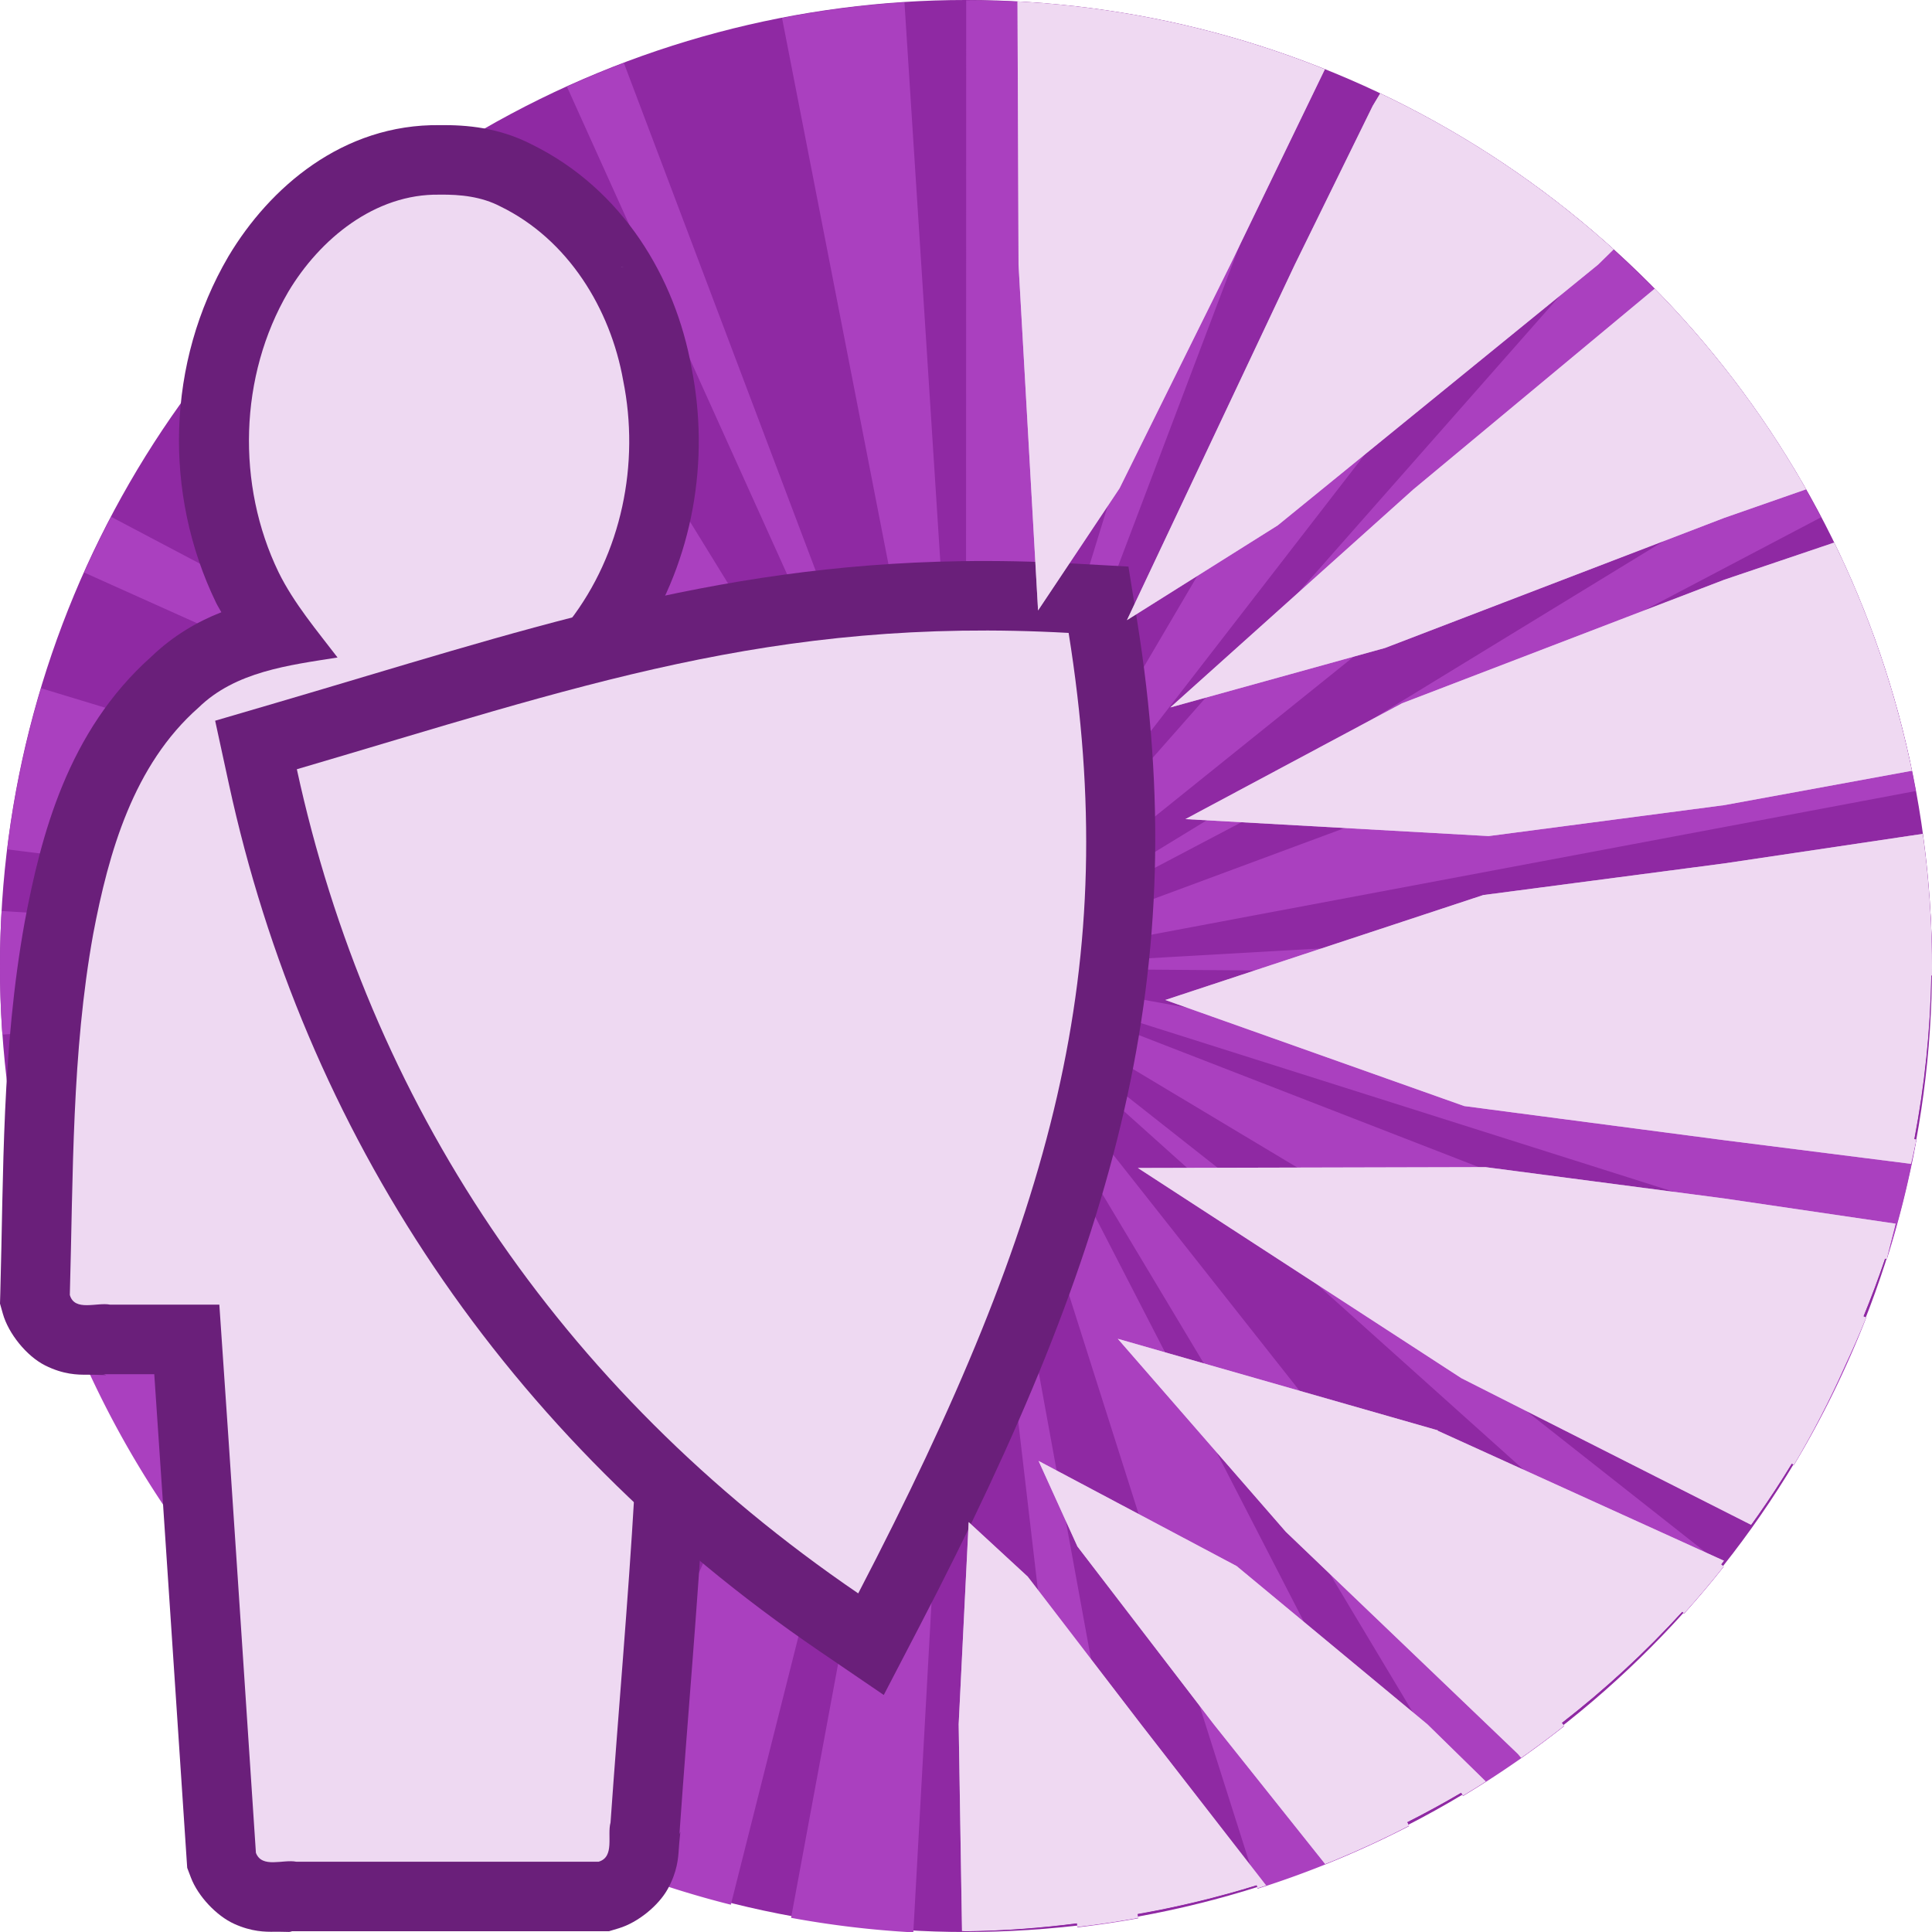 <svg height="500" viewBox="0 0 500 500" width="500" xmlns="http://www.w3.org/2000/svg" xmlns:xlink="http://www.w3.org/1999/xlink"><filter id="a" color-interpolation-filters="sRGB" height="1.02" width="1.029" x="-.015" y="-.01"><feGaussianBlur stdDeviation="2.17"/></filter><filter id="b" color-interpolation-filters="sRGB" height="1.127" width="1.184" x="-.092" y="-.063"><feGaussianBlur stdDeviation="13.565"/></filter><clipPath id="c"><path d="m250 0a250 249.906 0 0 0 -15.902 1.136l-.027-.439a249.999 250.093 0 0 0 -7.771.998 250 249.906 0 0 0 -19.461 2.499 249.999 250.093 0 0 0 -4.445.57l.074.381a250 249.906 0 0 0 -40.846 11.669l-.158-.418a249.999 250.093 0 0 0 -11.068 4.604 250 249.906 0 0 0 -31.797 16.621l-.045-.072a249.999 250.093 0 0 0 -.732.498 250 249.906 0 0 0 -8.699 5.906 249.999 250.093 0 0 0 -17.205 12.874 250 249.906 0 0 0 -7.519 6.101 249.999 250.093 0 0 0 -.022.018v.002a250 249.906 0 0 0 -11.295 11.291l-.326-.324a249.999 250.093 0 0 0 -4.524 5.172 250 249.906 0 0 0 -12.537 14.334 249.999 250.093 0 0 0 -3.967 4.535l.361.279a250 249.906 0 0 0 -22.904 35.785l-.414-.219a249.999 250.093 0 0 0 -4.314 8.876 250 249.906 0 0 0 -2.545 5.234 249.999 250.093 0 0 0 -.141.291l.027.012a250 249.906 0 0 0 -11.166 29.93l-.01-.002a249.999 250.093 0 0 0 -.014.053 250 249.906 0 0 0 -1.375 5.391 249.999 250.093 0 0 0 -5.731 26.336 250 249.906 0 0 0 -1.135 6.824 249.999 250.093 0 0 0 -.512 3.079l.289.035a250 249.906 0 0 0 -1.143 15.951l-.586-.035a249.999 250.093 0 0 0 -.404 13.876 250 249.906 0 0 0 -.01.256 250 249.906 0 0 0 .01.107 249.999 250.093 0 0 0 -.01.266 249.999 250.093 0 0 0 .611 17.466l.662-.045a250 249.906 0 0 0 6.533 41.947l-.623.152a249.999 250.093 0 0 0 4.287 15.367l.418-.131a250 249.906 0 0 0 11.309 29.792l-.252.115a249.999 250.093 0 0 0 21.016 36.978l.594-.406a250 249.906 0 0 0 9.551 12.755l-.678.531a249.999 250.093 0 0 0 6.613 7.394 250 249.906 0 0 0 2.897 3.239 249.999 250.093 0 0 0 11.77 13.159l.691-.703a250 249.906 0 0 0 32.496 27.052l-.514.742a249.999 250.093 0 0 0 13.377 8.676l.449-.746a250 249.906 0 0 0 28.088 14.787l-.289.654a249.999 250.093 0 0 0 40.135 13.792l.258-1.021a250 249.906 0 0 0 15.52 3.376l-.191 1.035a249.999 250.093 0 0 0 31.638 3.762l.064-1.158a250 249.906 0 0 0 13.571.97 250 249.906 0 0 0 28.699-2.052l.111.947a249.999 250.093 0 0 0 15.783-2.345l-.186-1.013a250 249.906 0 0 0 30.818-7.446l.254.797a249.999 250.093 0 0 0 39.205-16.193l-.478-.929a250 249.906 0 0 0 13.947-7.612l.463.771a249.999 250.093 0 0 0 26.211-18.099l-.602-.763a250 249.906 0 0 0 31.141-28.745l.477.428a249.999 250.093 0 0 0 10.271-12.179l-.66-.519a250 249.906 0 0 0 18.26-26.068l.553.33a249.999 250.093 0 0 0 13.029-25.196 250 249.906 0 0 0 .236-.537 249.999 250.093 0 0 0 5.459-12.445l-.713-.277a250 249.906 0 0 0 5.572-14.934l.453.143a249.999 250.093 0 0 0 1.004-4.047 250 249.906 0 0 0 1.922-7.751 249.999 250.093 0 0 0 4.758-19.182l-.561-.102a250 249.906 0 0 0 4.389-42.316l.172.002a249.999 250.093 0 0 0 .012-2.198 249.999 250.093 0 0 0 0-.369 249.999 250.093 0 0 0 0-.004 250 249.906 0 0 0 0-.014 249.999 250.093 0 0 0 -.281-11.449 249.999 250.093 0 0 0 0-.002 250 249.906 0 0 0 -.082-1.642 249.999 250.093 0 0 0 0-.014 249.999 250.093 0 0 0 -.018-.314h-.01a250 249.906 0 0 0 -249.609-236.472z"/></clipPath><g transform="translate(-1000 -500)"><circle cx="1250" cy="750" fill="#8f29a3" r="250"/><path d="m1250.052 500.093-.061 248.75-15.92-248.24a249.999 250.187 0 0 0 -31.678 4.069l45.043 231.171c-.102.036-.227.055-.379.055l2.377 12.945-.25-.534-.535-1.343-3.357-10.613c-.181.07-.346.125-.512.125l-.121.078-83.195-220.248a249.999 250.187 0 0 0 -14.74 6.133l96.9 214.605-.219.115 2.305 4.439 2.344 5.217.055.049.416.749.746 1.267v.031l-.746-1.298-.471-.797-5.527-9.21c-.184.122-.381.238-.566.397l-123.408-200.536a249.999 250.187 0 0 0 -34.178 25.408l164.548 186.401-.398-.581.832 1.026v.051l-.326-.324-.094-.129v-.006-.002l-176.181-175.465a249.999 250.187 0 0 0 -21.027 24.051l186.531 143.425-.142.186 10.469 8.264-2.096-1.077-9.408-5.662c-.14.182-.227.333-.307.473l-208.003-109.75a249.999 250.187 0 0 0 -7 14.407l214.527 96.343c-.074.177-.166.379-.258.594l12.176 4.736-.037-.025.525.237-.486-.211.357.182.213.08-.213-.051v-.029l-12.807-4.081c-.056.149-.126.335-.176.508l-224.966-68.332a249.999 250.187 0 0 0 -8.766 41.699l246.161 30.777h-1.236l-246.364-14.822a249.999 250.187 0 0 0 -.422 14.511 249.999 250.187 0 0 0 .611 17.472l234.493-16.188h-.027l.307-.023-.277.023 12.969-.735-7.67 1.855-.303.051-4.789.938.07.238-228.2 55.911a249.999 250.187 0 0 0 4.287 15.373l224.173-70.269c.093.363.186.696.279.96l11.965-4.466-6.729 3.528-218.214 100.036a249.999 250.187 0 0 0 21.015 36.992l204.007-139.71-2.941 2.389-191.599 150.206a249.999 250.187 0 0 0 21.279 23.801l164.714-167.437c.279.264.567.506.836.803l7.631-8.628v-.031l.758-.866.185-.237.775-.846.02-.065.057-.027-.023.158-.103.115.051-.182-.068.182-1.32 1.738.613-1.046-.186.209-.758.897-2.6 3.679-4.275 5.576.287.182-133.921 192.925a249.999 250.187 0 0 0 13.377 8.68l121.363-200.998c.112.07.256.164.404.233l6.908-11.769-.279.719-100.148 226.515a249.999 250.187 0 0 0 40.135 13.797l59.693-236.782-1.574 9.226.236.057-42.767 230.891a249.999 250.187 0 0 0 31.639 3.763l12.932-234.501c.241.024.455.023.66.023h.031v-12.363l.055-.872.381 3.352.633 9.859c.194 0 .339-.023.506-.023l27.248 233.233a249.999 250.187 0 0 0 15.783-2.345l-42.148-231.016c.254-.028.474-.092.707-.115l-2.064-10.715-.055-.139-.32-1.792.018.029.357 1.902 74.392 234.181a249.999 250.187 0 0 0 39.205-16.2l-111.15-215.751 4.141 6.718.27-.186 120.671 201.445a249.999 250.187 0 0 0 26.211-18.105l-145.507-184.325c.254-.187.42-.39.656-.604l-8.457-9.554 3.367 3.032 5.844 5.838.287-.307 174.826 156.828a249.999 250.187 0 0 0 10.271-12.183l-184.478-145.358c.13-.158.305-.333.408-.481l-9.363-7.214 211.585 126.786a249.999 250.187 0 0 0 18.724-38.193l-229.655-89.166 11.027 3.366.012-.186 223.929 70.912a249.999 250.187 0 0 0 7.684-30.992l-231.189-41.805c0-.162.037-.301.037-.45l-7.367-.907-4.551-.799 12.031.708c.03-.33.029-.628.029-.964l235.009 1.785a249.999 250.187 0 0 0 .011-2.199 249.999 250.187 0 0 0 -.381-13.813l-234.669 13.371v-.332l-11.775.811-2.207.141 2.164-.141h.043l242.642-45.604a249.999 250.187 0 0 0 -11.277-41.048l-231.003 85.654-.26.068 10.508-4.791c-.172-.359-.395-.809-.66-1.204l208.165-109.515a249.999 250.187 0 0 0 -7.877-13.905l-200.734 122.638-.211-.328-5.621 3.903-4.707 2.865 9.67-7.597-.145-.207 183.392-147.454a249.999 250.187 0 0 0 -29.365-30.857l-161.251 182.967-2.318 2.371 151.291-195.531a249.999 250.187 0 0 0 -26.415-17.961l-119.25 202.948-.094-.066-7.064 11.688 5.539-12.453c-.275-.154-.566-.248-.871-.36l83.404-220.182a249.999 250.187 0 0 0 -15.121-5.193l-69.281 225.078c-.109-.038-.223-.065-.381-.115l-1.881 7.539-1.129 3.698 2.106-11.466c-.201-.02-.408-.056-.613-.074l40.127-232.089a249.999 250.187 0 0 0 -42.435-3.641zm-1.945 235.662 1.012 8.77v.043l.871 4.456v.461l.029-.168.023.627v.104l-.057-.104v-.44l-.066.307-.238-.495-.562-4.75zm-9.365 5.006 7.086 6.374-.025-.02zm25.767 6.02-11.826 2.901h-.057zm-12.15.115-1.627 2.783-.35.401.111-.45-.092.207-.02.182-.051.106v-.025l.051-.08v-.162l.02-.02v-.106l.012-.023.082-.121v-.023l.033-.027.061-.15v.02l-.061.131-.033.051zm-6.529.238 3.324 2.547.363.567-.449-.168.201.139h-.022l-.219-.139h.037zm5.033.246-.297 1.589.297-.84-.334 1.376-.102.15.139-.686.262-1.568zm-.582.385-.086 1.718-.057.194-.117-.467zm3.144.745-2.275 1.589h-.023l-.412.278-.287.117.213-.276.074-.021.887-.713zm-4.043.579.135.141v.047l-.084-.125zm3.863.317h.029l-.174.08zm-3.525.182.183.358v.039l-.183-.354zm.416.094.02.264v.039l.039.096.047.117-.047.021-.039-.119.039-.02-.039-.06v-.035l-.057-.262zm2.221.064-.07.027-1.016.307.156-.06zm-5.639.067 2.369.407.346.215.029.061-.312.064zm2.164.313h.053l.094.031zm.727.192h.02v.02zm-.164.061h.02l.074.08zm.215.182h.024l-.024.031zm-.336.168h.057l.246.035-.812.328zm-.389.035h.217l-.932.479.264-.053-.025.027-.238.025-2.025.393v.023l-5.242.934 5.242-.958zm1.777.023.508.043.752.223-.846-.084zm-.219.164.035.018.111.221.328.166 1.439 1.403-1.35-1.009-.234-.297-.185-.264-.018-.033-.092-.188h-.035zm-1.062.08-.25.274h-.029l-2.781 1.265 2.299-1.413zm1.57.1.148.025.031.031zm.221.025 1.936.604-1.906-.571zm-1.18.172.031.125.022-.098-.022.131v.006l.076.231.125 1.896-.232-1.353.031-.774-.088.508v-.092l-.031-.186.031.143v-.264zm.723.092.061.066.088.147-.037-.031zm-1.141.182-.244.526-3.949 12.851 3.922-12.851h.027l.084-.287.01-.012zm-.088.106-.065.113.041-.098zm1.465.08.033.023.115.19-.092-.092zm-.438.213.023.029.029.227zm-1.73.266v.029l.051-.029zm2.293 1.353 4.883 10.789-4.883-10.735z" fill="#aa40bf"/></g><path d="m113.916 32.387c-25.283-.363-44.236 16.271-54.762 33.904l-.041.068-.039.068c-16.01 27.37-16.819 61.349-3.166 89.539l.021.043.021.043c.418.852.9 1.577 1.338 2.395-6.197 2.436-12.426 6.02-18.152 11.521-21.654 19.308-28.506 46.236-32.709 68.43l-.014.074-.014.076c-5.968 33.052-5.457 65.405-6.322 96.074l-.078 2.754.75 2.65c1.434 5.073 6.105 10.918 10.91 13.334 4.805 2.416 8.491 2.423 10.873 2.416 4.765-.014 6.946.424 2.416-.488l1.758.354h13.219c2.839 41.61 5.557 83.347 8.344 125.066l.18 2.684.955 2.514c1.851 4.868 6.665 9.938 11.227 11.998 4.562 2.06 8.037 2.059 10.314 2.035 4.555-.048 6.465.366 2.213-.477l1.732.344h82.703l2.539-.764c4.928-1.484 10.305-5.841 12.715-10.234s2.676-7.889 2.82-10.166c.289-4.554.864-6.359-.33-2.104l.496-1.77.129-1.834c1.982-28.264 4.54-56.83 6.213-85.705l.068-1.189-.088-1.189c-5.446-73.072-10.894-146.143-16.34-219.215 13.594-20.965 17.938-46.511 13.137-70.525-4.18-23.247-17.788-46.133-41.285-57.705-8.541-4.419-16.96-5.093-23.752-5.02z" fill="#6a1f7a"/><path d="m113.743 50.377c-16.719-.279-30.997 11.512-39.132 25.14-12.744 21.787-13.466 49.966-2.502 72.604 3.931 8.006 10.071 15.265 15.248 22.04-12.601 1.987-26.431 3.643-35.976 12.968-16.844 14.831-23.256 37.442-27.267 58.619-5.561 30.798-5.164 62.222-6.043 93.385 1.241 4.389 7.045 1.83 10.431 2.512h28.263c3.276 47.193 6.307 94.592 9.465 141.865 1.557 4.093 7.042 1.628 10.426 2.299h78.286c4.207-1.267 2.14-6.837 3.064-10.13 1.998-28.496 4.549-56.989 6.199-85.487-5.601-75.154-11.202-150.308-16.803-225.462 13.511-17.504 18.218-40.769 13.879-62.247-3.294-18.597-14.294-36.535-31.756-45.042-4.855-2.549-10.368-3.146-15.781-3.063z" fill="#eed9f2" stroke-width="36"/><path d="m248.662 145.233c-64.955 1.017-114.048 18.144-176.902 36.574l-16.078 4.715 3.553 16.373c19.483 89.832 71.155 168.732 152.732 224.346l16.752 11.42 9.357-17.986c51.549-99.107 70.641-169.868 56.258-259.721l-2.293-14.324-14.484-.805c-10.013-.555-19.615-.737-28.895-.592z" fill="#6a1f7a"/><g fill="#eed9f2"><path d="m76.825 199.08c18.559 85.57 67.291 160.118 145.282 213.287 50.824-97.714 68.241-162.443 54.454-248.569-76.819-4.261-127.389 14.069-199.736 35.283z" stroke-width="36"/><g clip-path="url(#c)" stroke-width=".8"><path clip-path="none" d="m263.597 68.486 5.054 89.496 21.082-31.602 28.678-57.894 30.903-63.854-86-7.896zm149.987.001 45.068-44.202-86.918-24.285-16.469 27.387-20.17 41.099-43.444 92.011 39.025-24.532zm-47.866 58.222-62.843 56.376 55.574-15.395 87.782-33.662 32.74-11.427-32.74-54.116-11.396.746zm-204.95-57.64.616.069-.035-.006-.48-.062h-.1zm202.086 112.942-56.066 29.972 78.466 4.394 60.976-8.006 61.301-11.234-12.166-63.708-49.134 16.61zm83.376 41.44-62.362 8.188-82.292 27.155 77.366 27.454 67.288 8.834 62.694 7.937-4.122-88.285zm13.235 174.353 55.239-77.567-68.474-10.074-61.8-8.112-89.95.218 83.718 54.399zm-170.176-51.321 43.478 49.944 60.049 57.475 12.45 14.721 26.335-19.598 22.639-41.435-82.183-37.327.044-.096-82.813-23.685zm-20.504 31.602 10.05 22.141 35.29 46.014 38.251 47.995 40.504-25.007-23.482-22.988-49.362-40.948-51.252-27.206zm-18.095 15.834-2.587 52.32 1.046 64.746 89.398-9.018-43.265-55.728-29.31-38.216-15.283-14.104z" filter="url(#b)" transform="translate(-0)"/><path clip-path="none" d="m263.597 68.486 5.054 89.496 21.082-31.602 28.678-57.894 30.903-63.854-86-7.896zm149.987.001 45.068-44.202-86.918-24.285-16.469 27.387-20.17 41.099-43.444 92.011 39.025-24.532zm-47.866 58.222-62.843 56.376 55.574-15.395 87.782-33.662 32.74-11.427-32.74-54.116-11.396.746zm-204.95-57.64.616.069-.035-.006-.48-.062h-.1zm202.086 112.942-56.066 29.972 78.466 4.394 60.976-8.006 61.301-11.234-12.166-63.708-49.134 16.61zm83.376 41.44-62.362 8.188-82.292 27.155 77.366 27.454 67.288 8.834 62.694 7.937-4.122-88.285zm13.235 174.353 55.239-77.567-68.474-10.074-61.8-8.112-89.95.218 83.718 54.399zm-170.176-51.321 43.478 49.944 60.049 57.475 12.45 14.721 26.335-19.598 22.639-41.435-82.183-37.327.044-.096-82.813-23.685zm-20.504 31.602 10.05 22.141 35.29 46.014 38.251 47.995 40.504-25.007-23.482-22.988-49.362-40.948-51.252-27.206zm-18.095 15.834-2.587 52.32 1.046 64.746 89.398-9.018-43.265-55.728-29.31-38.216-15.283-14.104z" filter="url(#a)" opacity=".75" transform="translate(-0)"/></g></g></svg>